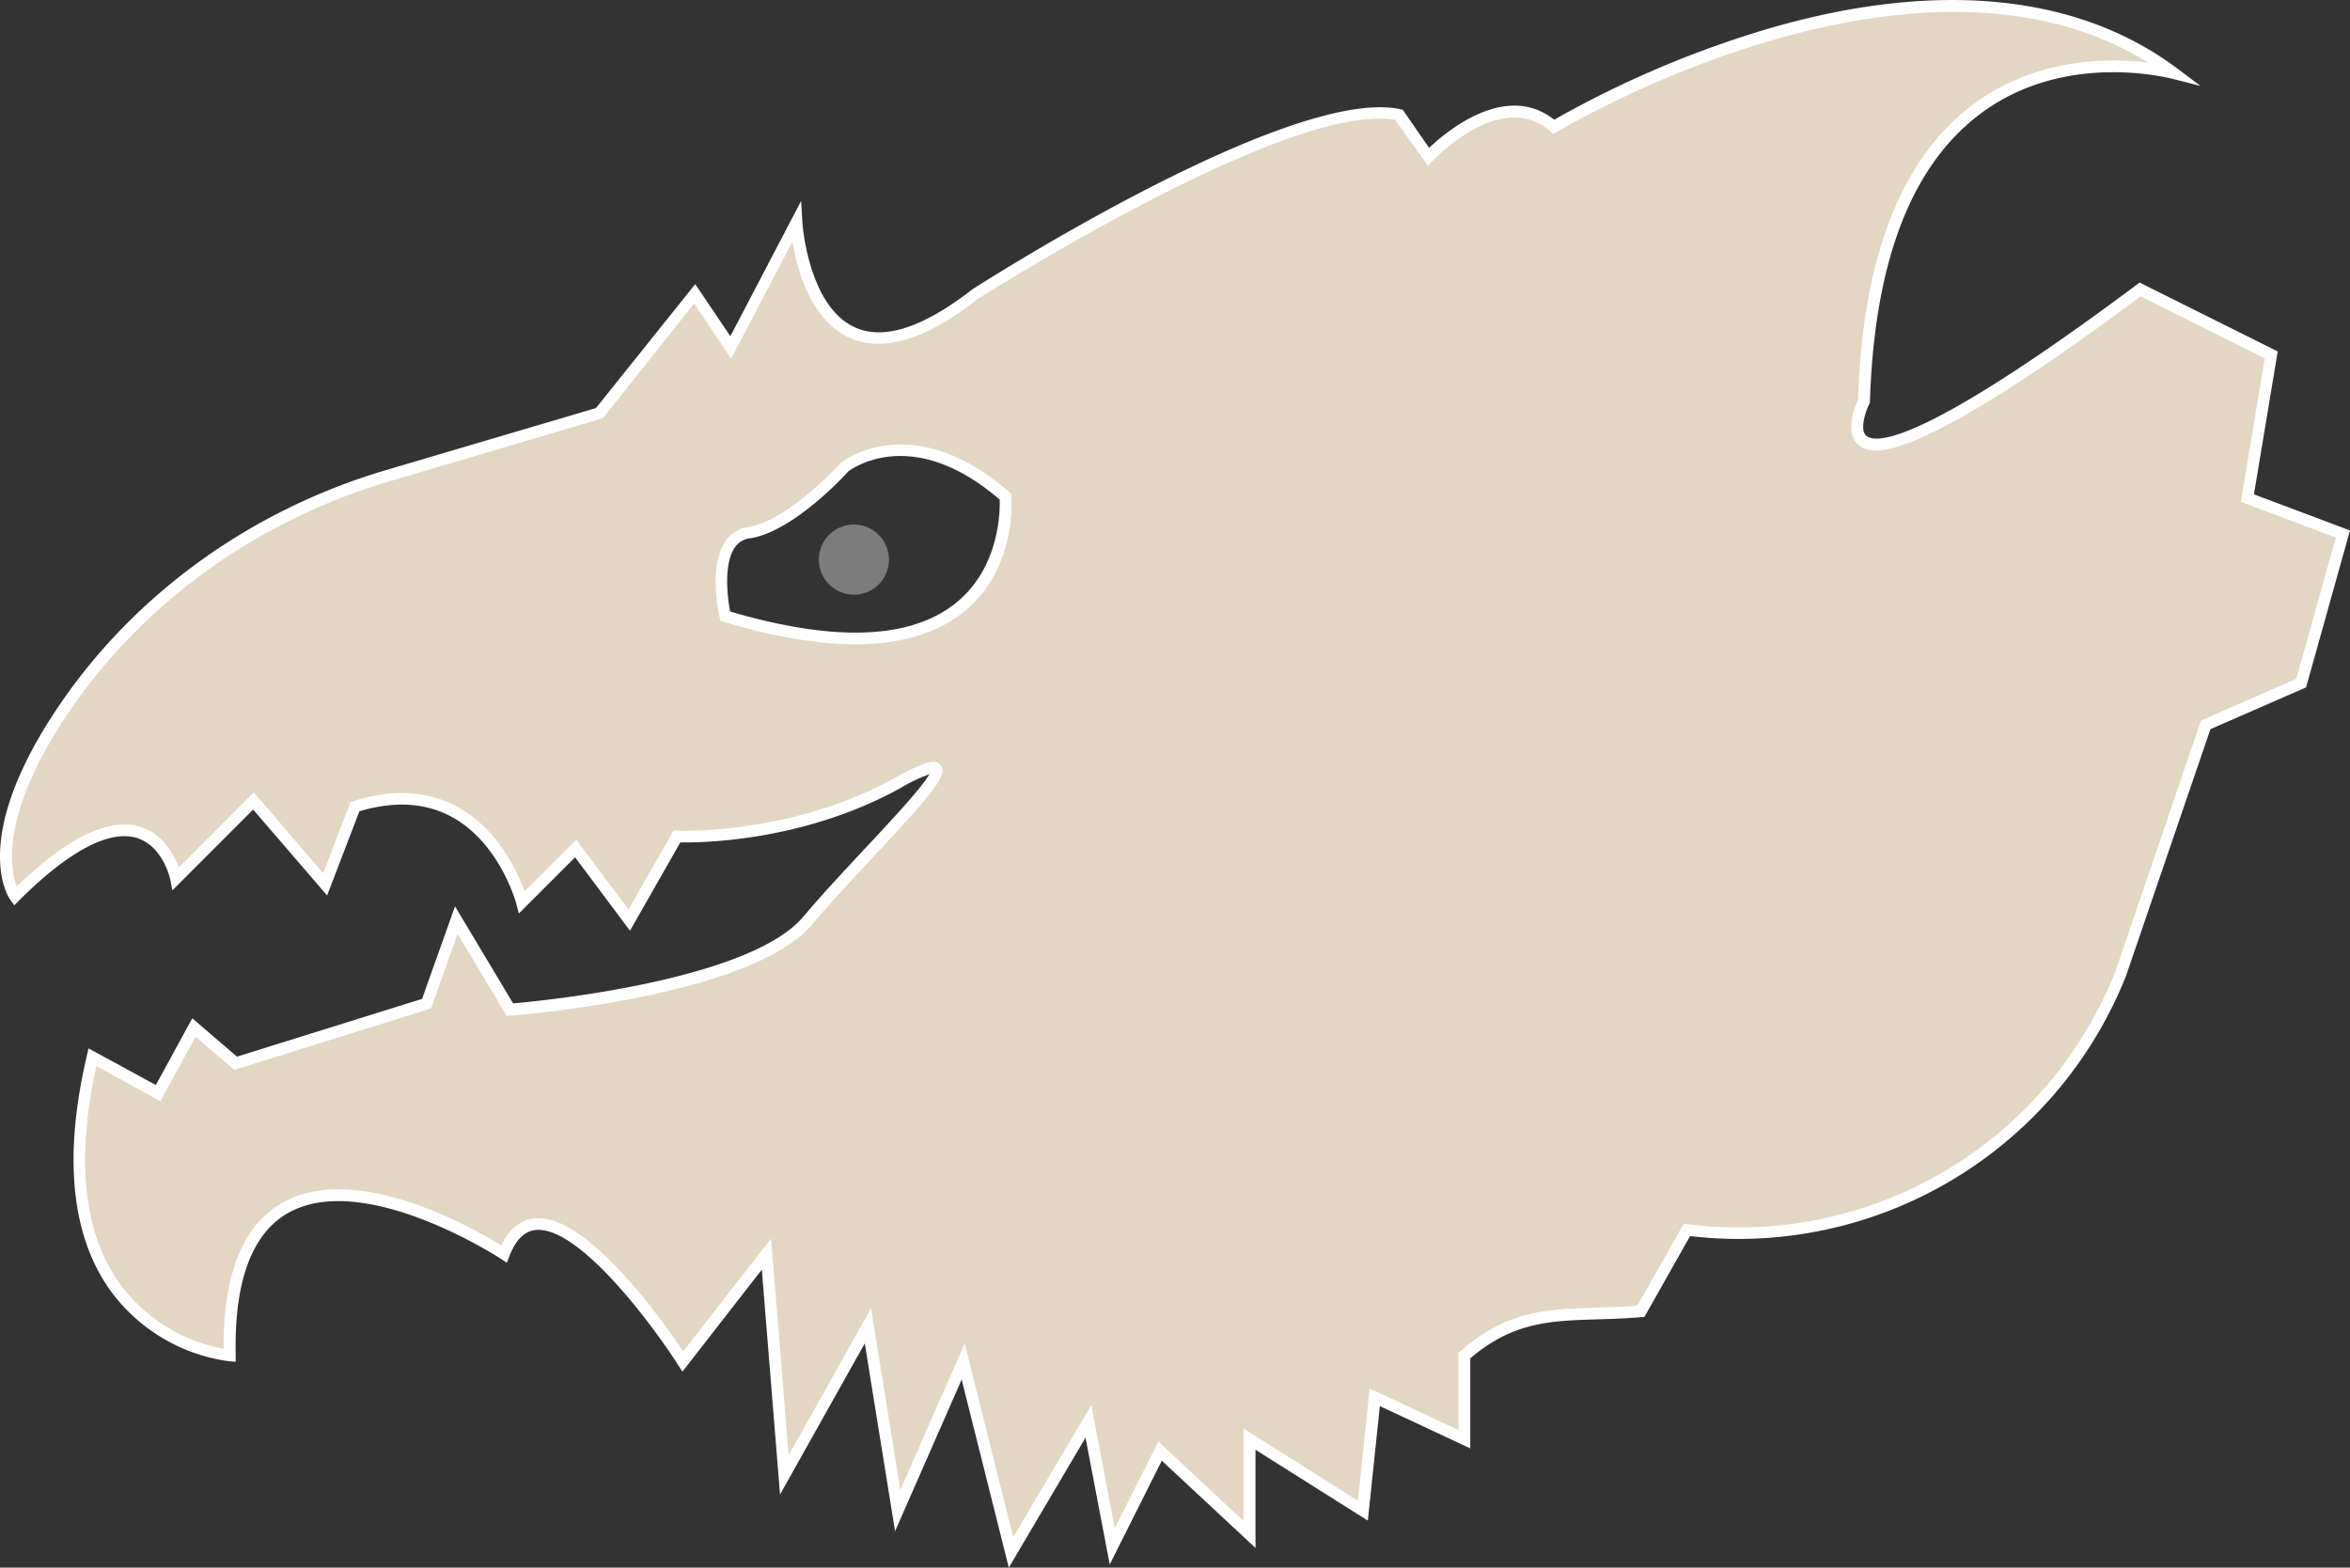 <svg xmlns="http://www.w3.org/2000/svg" viewBox="0 0 401.23 267.64"><rect x="0" y="0" width="401.23" height="267.64" fill="#333333" stroke="none"/><title>White-Dragon</title><g id="ff97a3c4-d945-4a49-9329-0d2cc2f3e960" data-name="Layer 2"><g id="b4a630cc-826c-48fe-84cf-45d5026d051b" data-name="Layer 1"><path d="M383.71,85.05l4.07-24.44-22.4-11.19C305.31,94.23,318.23,68.5,318.23,68.5c2-69,51.12-56.47,52.89-56C330.38-18,265.29,21.66,265.29,21.66c-9.19-8.14-21.39,5.12-21.39,5.12l-5.12-7.15c-18.3-4.07-72.29,30.57-72.29,30.57C138,72.57,135.94,38,135.94,38L124.76,59.35l-6.13-9.15L102.35,70.54l-36,10.65C43.93,87.8,24.13,101.59,11,120.91-4.35,143.47,2.56,153,2.56,153c23.43-23.42,27.49-3,27.49-3l13.22-13.26L55.51,151l5.08-13.25c22.41-7.12,28.51,16.3,28.51,16.3l9.18-9.18,9.16,12.24,8.13-14.27s19.36,1,37.69-9.16c18-10-5.08,11.19-15.28,23.43s-50.91,15.28-50.91,15.28l-9.16-15.28-5.08,14.26L40.22,181.54l-7.12-6.1L27,186.63l-11.21-6.1C4.6,228.39,39.21,231.44,39.21,231.44c-1-48.88,46.84-17.32,46.84-17.32,7.12-18.31,30.54,18.34,30.54,18.34l14.27-18.34,3,37.69,14.27-25.46,5.08,31.56,11.19-25.45L172.62,265l13.22-22.37L189.91,264l8.16-16.27L213.33,262V245.71l19.35,12.2,2-19.35L250,245.71V231.44c9.87-8.62,17.86-6.52,30.12-7.57L288,210a70.21,70.21,0,0,0,74-43.7l14.56-42.51,16.31-7.12L400,91.18ZM123.8,105.18s-3-13.25,4.07-14.27,16.3-11.19,16.3-11.19,11.19-9.18,27.49,5.09C171.66,84.81,174.71,120.43,123.8,105.18Z" style="fill:#e2d7c3"/><path d="M172.24,267.64l-8.05-32.11-11.37,25.89-5.17-32.07-14.47,25.81-3.11-38.4-13.56,17.43-.76-1.2c-4.24-6.63-16.84-23.67-24.26-23-1.94.19-3.42,1.65-4.51,4.46l-.45,1.15-1-.68c-.23-.15-23.19-15.09-36.21-7.9-6.29,3.48-9.35,11.68-9.08,24.37l0,1.11-1.11-.09a30.06,30.06,0,0,1-20.19-11.95c-6.78-9.36-8.16-22.89-4.12-40.19l.3-1.28,11.49,6.25,6.22-11.39,7.63,6.55,31.6-9.86,5.63-15.8,9.92,16.57c5.11-.45,40.49-3.93,49.61-14.88,2.82-3.37,6.59-7.41,10.23-11.31,4.27-4.56,9.95-10.63,11.23-12.94a28.1,28.1,0,0,0-4.92,2.35c-16.54,9.17-34.11,9.36-37.6,9.29l-8.6,15.08-9.37-12.54-9.6,9.6-.45-1.68c0-.11-2.77-10.27-10.93-14.77-4.49-2.47-9.82-2.8-15.85-1l-5.51,14.37L43.22,138.21,29.44,152l-.37-1.83c0-.05-1.22-5.75-5.73-7.11-4.72-1.42-11.66,2.27-20.07,10.67l-.83.83-.69-.95c-.3-.41-7.14-10.4,8.42-33.27C23.12,101.29,43,87,66,80.23l35.75-10.56L118.7,48.51l6,8.89,12.08-23.09.21,3.59c0,.15.95,14.38,9,18,4.94,2.22,11.65,0,20-6.48,2.29-1.48,54.63-34.86,73.13-30.76l.38.08L244,25.24c3-2.83,13.12-11.32,21.36-4.8A174.73,174.73,0,0,1,302.65,4.68c28.27-8.08,52.15-5.66,69.07,7l4,3-4.87-1.24C369,13,351.89,9,338,19.52c-11.74,8.86-18,25.35-18.73,49v.22l-.1.2c-.68,1.36-1.7,4.48-.52,5.46,1.64,1.38,9.43,1.62,46.17-25.79l.49-.37L388.89,60,384.83,84.4l16.4,6.16-7.5,26.8-16.33,7.13L363,166.58a71.24,71.24,0,0,1-66.15,44.94,70.35,70.35,0,0,1-8.29-.49l-7.79,13.79-.53.05c-2.73.23-5.2.31-7.6.38-8,.25-14.32.45-21.61,6.65v15.38l-15.44-7.22-2.05,19.55-19.18-12.09v16.76l-16-14.9-8.89,17.72-4.13-21.65Zm-7.53-38.26L173,262.43l13.33-22.56,4,21.06,7.44-14.83,14.55,13.58V243.89l19.53,12.32,2-19.15L249,244.14V231l.35-.3c8-7,14.69-7.17,23.2-7.44,2.21-.07,4.49-.14,7-.33l7.93-14,.67.08a69.21,69.21,0,0,0,73-43.08L375.79,123l16.27-7.1,6.75-24.12-16.22-6.1,4.08-24.52L365.48,50.59C324,81.51,319,77.32,317.32,75.94c-2.49-2.08-.61-6.56-.08-7.68.74-24.19,7.31-41.12,19.52-50.34,10.75-8.1,23.25-8.05,30-7.24-39.9-24.75-100.29,11.45-100.91,11.83l-.63.39-.56-.49c-8.35-7.39-19.87,4.92-20,5l-.84.91-5.6-7.83C220.15,17.15,167.56,50.7,167,51c-8.87,7-16.28,9.22-21.94,6.67-6.61-3-9-11.65-9.75-16.44l-10.48,20-6.31-9.42L102.94,71.41,66.59,82.15C44,88.83,24.52,102.8,11.83,121.47,0,138.86,1.71,148.3,2.85,151.35c8.64-8.38,15.73-11.81,21.08-10.19,3.94,1.2,5.81,4.77,6.6,6.93l12.8-12.83,11.85,13.82,4.65-12.14.46-.14c6.77-2.15,12.79-1.82,17.89,1,6.94,3.83,10.21,11.14,11.38,14.39l8.83-8.84,8.93,11.93L115,141.81l.62,0c.19,0,19.29.87,37.15-9,5.59-3.11,7.07-3.16,7.85-2.17,1.28,1.64-1.24,4.66-11.73,15.88-3.62,3.88-7.37,7.89-10.15,11.23-10.33,12.38-49.93,15.51-51.61,15.64l-.61.05-8.39-14L73.6,172.18,40,182.66,33.39,177l-6,11-10.93-6c-3.55,16.1-2.18,28.63,4.08,37.28a28.48,28.48,0,0,0,17.64,11c-.06-12.83,3.35-21.23,10.14-25,12.61-7,32.53,4.43,37.27,7.35,1.36-2.83,3.27-4.38,5.7-4.62,8.92-.9,22,17.72,25.36,22.71l15-19.26,3,37,14.07-25.1,5,31ZM146.05,110c-6.44,0-14-1.29-22.54-3.86L123,106l-.13-.57c-.09-.36-2-8.76,1-13.05a5.58,5.58,0,0,1,3.94-2.43c6.67-1,15.61-10.77,15.7-10.87l.11-.1c.11-.1,12-9.55,28.78,5.1l.3.27,0,.4c0,.5.94,12.34-8.12,19.7C160,108.13,153.79,110,146.05,110Zm-21.39-5.6c17.9,5.27,30.89,4.76,38.62-1.52,7.37-6,7.47-15.54,7.4-17.59-14.77-12.7-25-5.42-25.83-4.82-.88,1-9.67,10.41-16.84,11.44a3.57,3.57,0,0,0-2.57,1.59C123.56,96.22,124.16,101.83,124.66,104.39Z" style="fill:#fff"/><circle cx="145.79" cy="95.54" r="5.99" style="fill:#7c7c7c"/></g></g></svg>